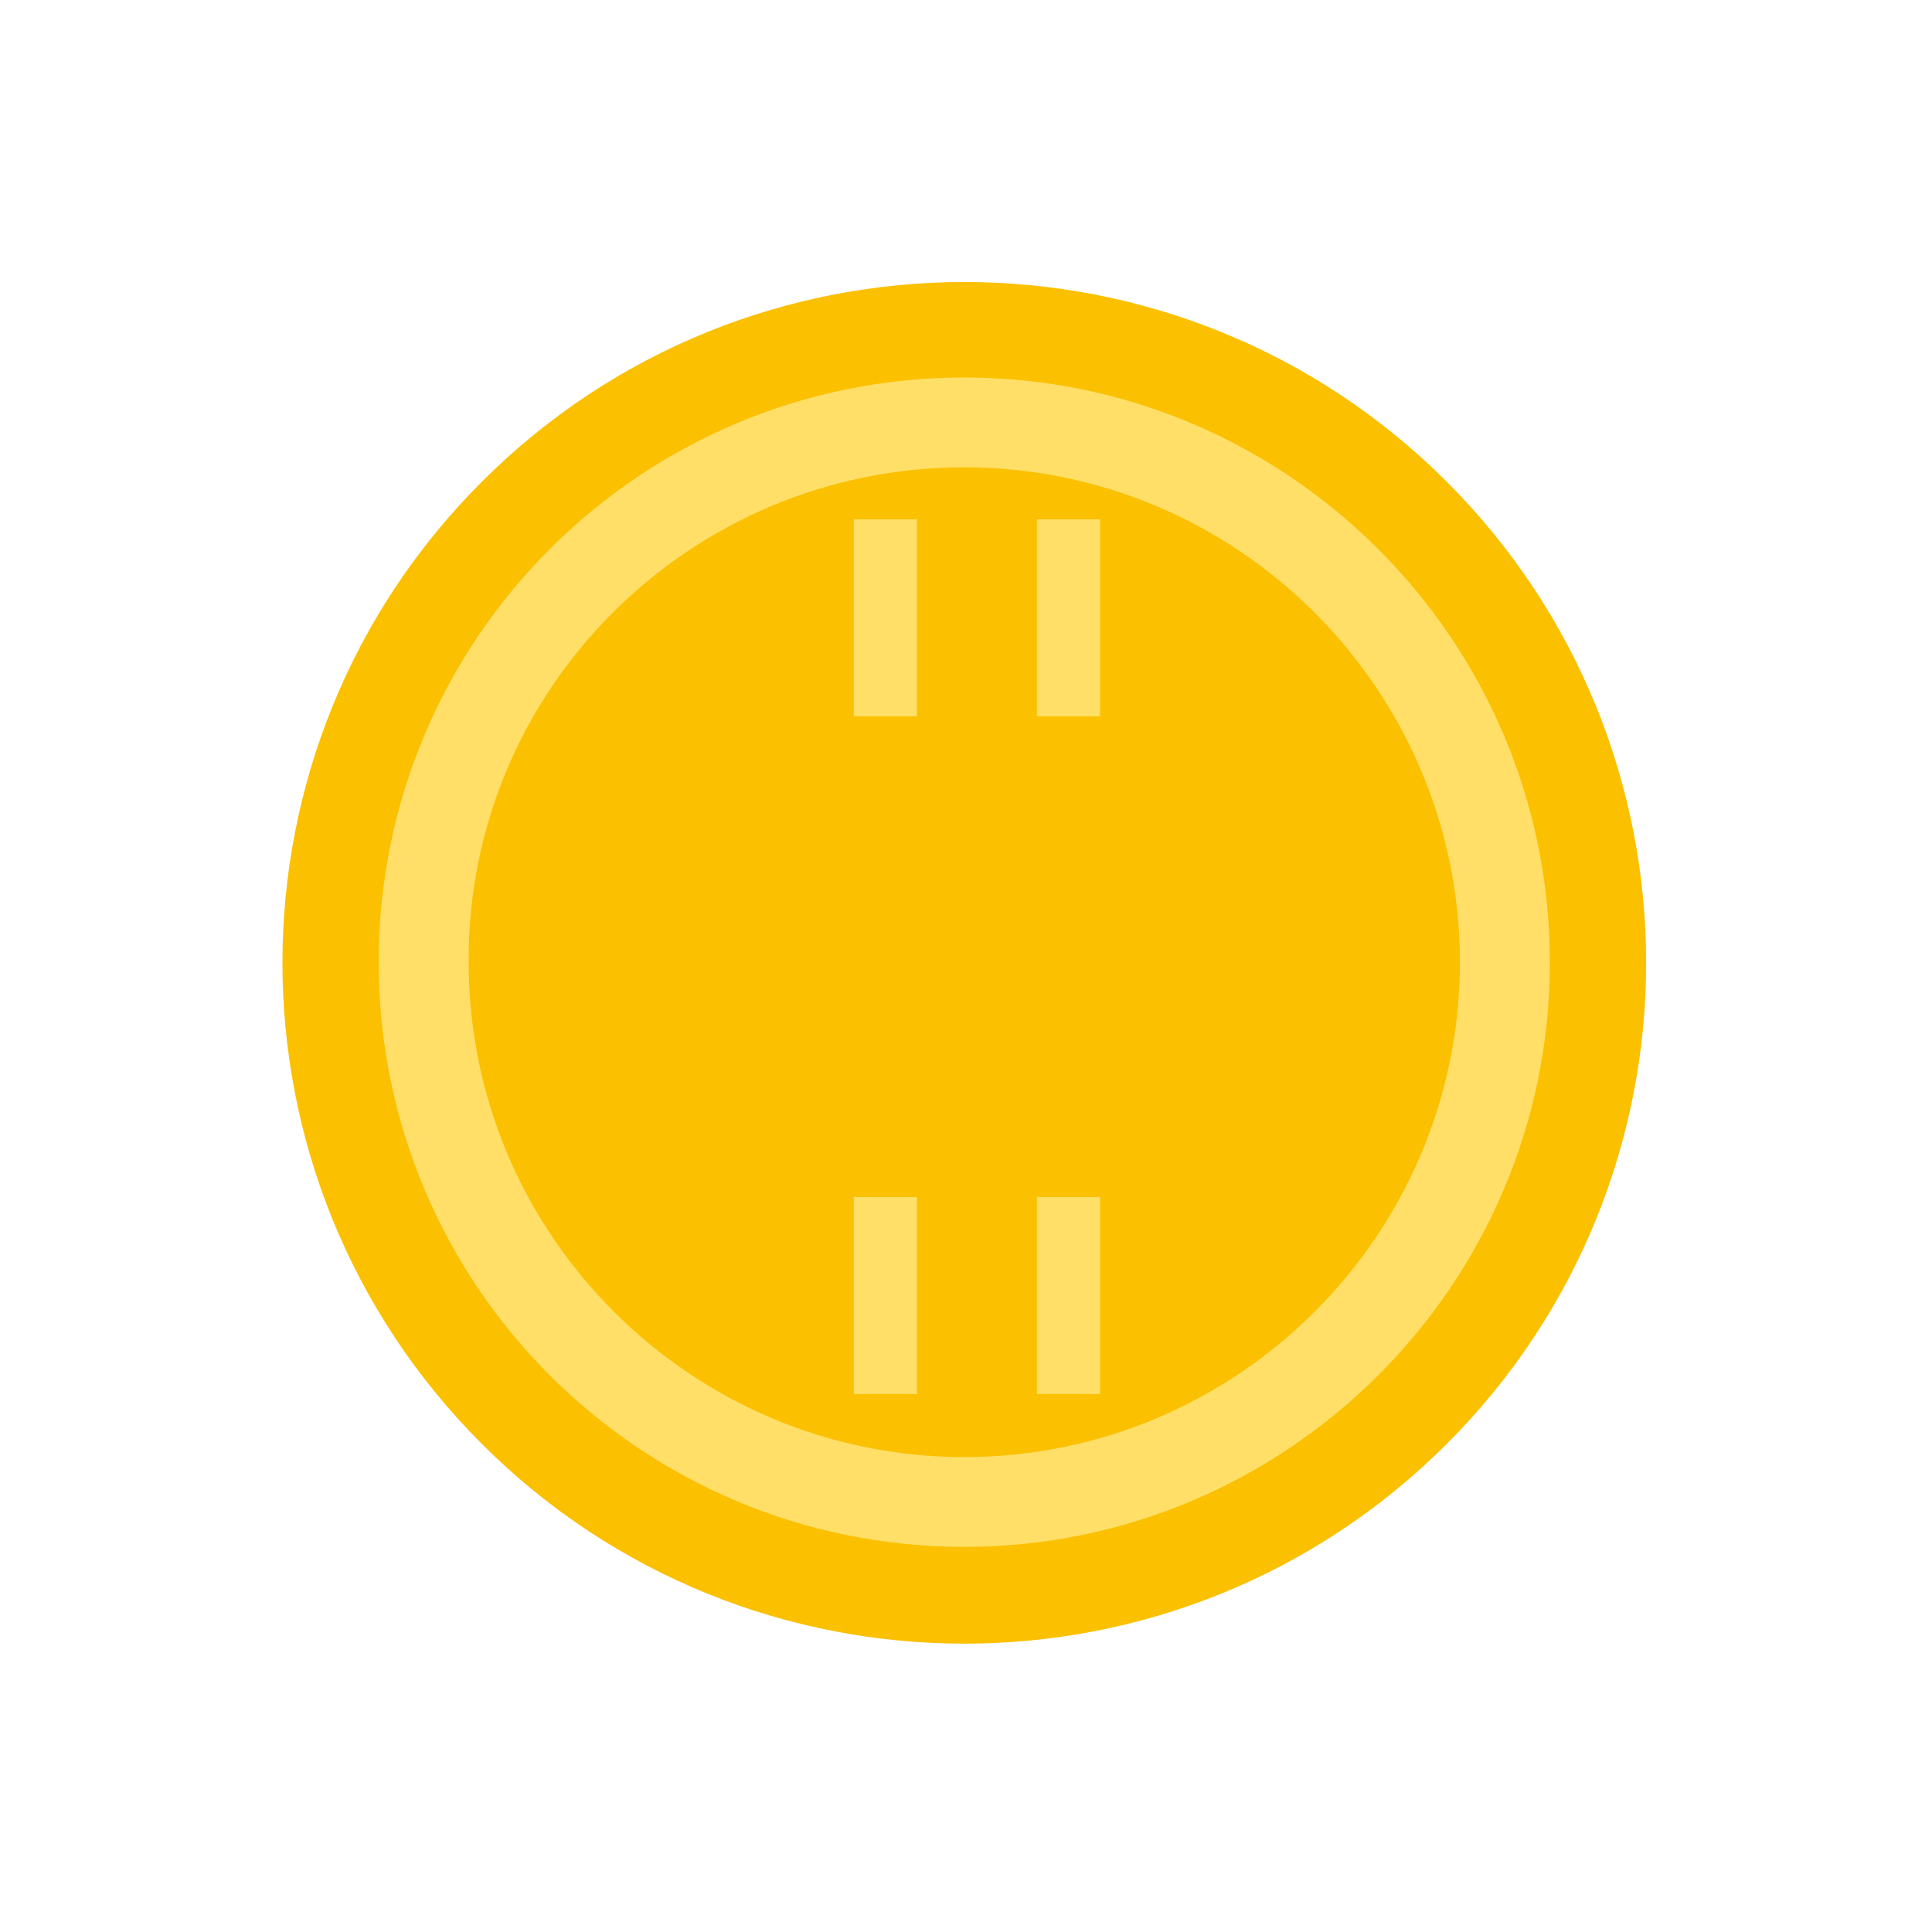 <svg width="110" height="110" viewBox="0 0 110 110" fill="none" xmlns="http://www.w3.org/2000/svg">
<path d="M27.452 82.229C12.291 67.091 12.291 42.548 27.452 27.41C42.613 12.272 67.193 12.272 82.354 27.41C97.515 42.548 97.515 67.091 82.354 82.229C67.193 97.367 42.613 97.367 27.452 82.229Z" fill="#FBC000"/>
<path d="M54.903 88.073C73.235 88.073 88.243 73.178 88.243 54.783C88.243 36.478 73.325 21.493 54.903 21.493C36.48 21.493 21.562 36.389 21.562 54.783C21.562 73.178 36.48 88.073 54.903 88.073ZM54.903 26.608C70.45 26.608 83.121 39.26 83.121 54.783C83.121 70.307 70.45 82.959 54.903 82.959C39.356 82.959 26.684 70.307 26.684 54.783C26.595 39.26 39.266 26.608 54.903 26.608Z" fill="#FFDF67"/>
<path d="M59.036 29.569H62.631V40.786H59.036V29.569Z" fill="#FFDF67"/>
<path d="M48.611 29.569H52.206V40.786H48.611V29.569Z" fill="#FFDF67"/>
<path d="M59.036 68.153H62.631V79.37H59.036V68.153Z" fill="#FFDF67"/>
<path d="M48.611 68.153H52.206V79.37H48.611V68.153Z" fill="#FFDF67"/>
</svg>
